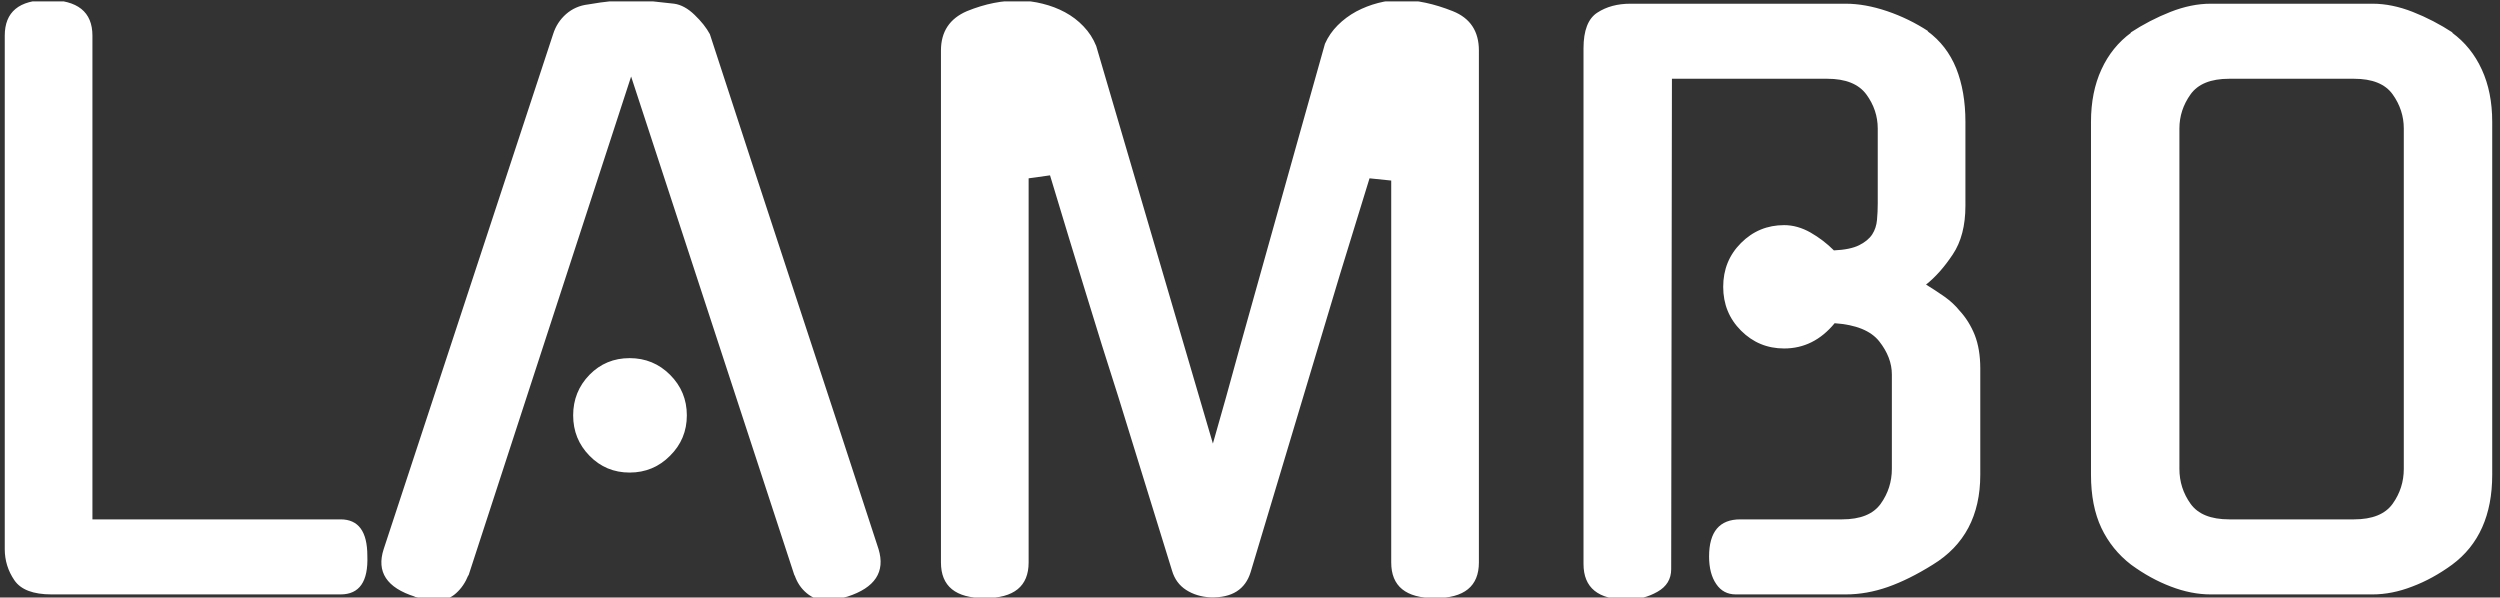 <svg xmlns="http://www.w3.org/2000/svg" version="1.1" xmlns:xlink="http://www.w3.org/1999/xlink" xmlns:svgjs="http://svgjs.dev/svgjs" width="1000" height="239" viewBox="0 0 1000 239"><rect x="0" y="0" width="1000" height="239" fill="#333333" stroke="none"/><g transform="matrix(1,0,0,1,-0.606,0.571)"><svg viewBox="0 0 396 95" data-background-color="#111111" preserveAspectRatio="xMidYMid meet" height="239" width="1000" xmlns="http://www.w3.org/2000/svg" xmlns:xlink="http://www.w3.org/1999/xlink"><g id="tight-bounds" transform="matrix(1,0,0,1,0.24,-0.227)"><svg viewBox="0 0 395.52 95.454" height="95.454" width="395.52"><g><svg viewBox="0 0 395.52 95.454" height="95.454" width="395.52"><g><svg viewBox="0 0 395.52 95.454" height="95.454" width="395.52"><g><svg viewBox="0 0 395.52 95.454" height="95.454" width="395.52" id="textblock"><g><svg viewBox="0 0 395.52 95.454" height="95.454" width="395.52"><g transform="matrix(1,0,0,1,0,0)"><svg width="395.52" viewBox="4 -39.95 167.39 40.4" height="95.454" data-palette-color="#ffffff"><path d="M26.6 0.05L7.15 0.05Q5.3 0.05 4.65-0.9 4-1.85 4-3L4-3 4-37.55Q4-39.95 6.9-39.95L6.9-39.95Q9.9-39.95 9.9-37.55L9.9-37.55 9.9-5 26.6-5Q28.4-5 28.4-2.55L28.4-2.55Q28.5 0.05 26.6 0.05L26.6 0.05ZM57.15-1.2L46.15-34.8 35.2-1.2 35.2-1.25Q34.9-0.5 34.37-0.03 33.85 0.45 33.1 0.45L33.1 0.45Q32.7 0.45 32.32 0.38 31.95 0.3 31.55 0.2L31.55 0.2 31.6 0.2Q28.75-0.7 29.5-3L29.5-3 40.9-37.65Q41.15-38.45 41.77-39 42.4-39.55 43.25-39.65L43.25-39.65Q44.1-39.8 44.9-39.88 45.7-39.95 46.15-39.95L46.15-39.95Q46.6-39.95 47.4-39.88 48.2-39.8 49.05-39.7L49.05-39.7Q49.75-39.6 50.42-38.95 51.1-38.3 51.45-37.65L51.45-37.65Q54.25-29.05 57.12-20.33 60-11.6 62.8-3L62.8-3Q63.5-0.7 60.7 0.2L60.7 0.2Q60.3 0.3 59.97 0.38 59.65 0.45 59.25 0.45L59.25 0.45Q58.55 0.45 57.97-0.03 57.4-0.5 57.15-1.25L57.15-1.25 57.15-1.2ZM49.9-12L49.9-12Q49.9-10.4 48.77-9.28 47.65-8.15 46.05-8.15L46.05-8.15Q44.45-8.15 43.35-9.28 42.25-10.4 42.25-12L42.25-12Q42.25-13.6 43.35-14.73 44.45-15.85 46.05-15.85L46.05-15.85Q47.65-15.85 48.77-14.73 49.9-13.6 49.9-12ZM97.94-39.95L97.94-39.95Q99.55-39.95 101.44-39.2L101.44-39.2Q103.2-38.5 103.2-36.55L103.2-36.55 103.2-2.1Q103.2 0.3 100.25 0.3L100.25 0.3Q97.3 0.3 97.3-2.1L97.3-2.1 97.3-27.8 95.84-27.95 93.84-21.45 87.84-1.45Q87.3 0.3 85.15 0.25L85.15 0.25Q84.2 0.2 83.5-0.25 82.8-0.7 82.55-1.55L82.55-1.55 78.95-13.2Q77.84-16.65 76.75-20.23 75.65-23.8 74.34-28.15L74.34-28.15 72.9-27.95 72.9-2.1Q72.9 0.3 69.95 0.3L69.95 0.3Q67 0.3 67-2.1L67-2.1 67-36.55Q67-38.45 68.75-39.2L68.75-39.2Q70.59-39.95 72.3-39.9L72.3-39.9Q73.05-39.9 73.84-39.7 74.65-39.5 75.34-39.13 76.05-38.75 76.59-38.18 77.15-37.6 77.45-36.85L77.45-36.85 85.3-10.1Q86.15-13.05 87.09-16.5 88.05-19.95 89.05-23.5 90.05-27.05 91.02-30.53 92-34 92.84-37L92.84-37Q93.15-37.7 93.7-38.25 94.25-38.8 94.95-39.18 95.65-39.55 96.42-39.75 97.19-39.95 97.94-39.95ZM130.99-8.4L130.99-14.75Q130.99-15.9 130.14-16.98 129.29-18.05 127.14-18.2L127.14-18.2Q125.74-16.5 123.74-16.5L123.74-16.5Q122.04-16.5 120.84-17.7 119.64-18.9 119.64-20.65L119.64-20.65Q119.64-22.4 120.84-23.6 122.04-24.8 123.74-24.8L123.74-24.8Q124.64-24.8 125.52-24.3 126.39-23.8 127.09-23.1L127.09-23.1Q128.19-23.15 128.79-23.45 129.39-23.75 129.67-24.18 129.94-24.6 129.99-25.15 130.04-25.7 130.04-26.25L130.04-26.25 130.04-31.3Q130.04-32.55 129.27-33.6 128.49-34.65 126.64-34.65L126.64-34.65 116.19-34.65 116.14-1.65Q116.14-0.65 115.22-0.13 114.29 0.4 113.19 0.4L113.19 0.4Q110.24 0.4 110.24-2L110.24-2 110.24-36.7Q110.24-38.5 111.17-39.1 112.09-39.7 113.39-39.7L113.39-39.7 127.89-39.7Q129.19-39.7 130.67-39.2 132.14-38.7 133.44-37.85L133.44-37.85 133.39-37.85Q134.69-36.9 135.32-35.35 135.94-33.8 135.94-31.75L135.94-31.75 135.94-26.1Q135.94-24.1 135.09-22.83 134.24-21.55 133.29-20.8L133.29-20.8Q133.94-20.4 134.54-19.98 135.14-19.55 135.54-19.05L135.54-19.05Q136.19-18.35 136.57-17.4 136.94-16.45 136.94-15.15L136.94-15.15 136.94-8Q136.94-3.9 133.74-1.95L133.74-1.95Q132.14-0.95 130.72-0.45 129.29 0.05 127.89 0.05L127.89 0.05 120.49 0.05Q119.64 0.05 119.17-0.65 118.69-1.35 118.69-2.5L118.69-2.5Q118.69-5 120.79-5L120.79-5 127.64-5Q129.49-5 130.24-6.05 130.99-7.1 130.99-8.4L130.99-8.4ZM152.44-39.7L163.34-39.7Q164.64-39.7 166.04-39.15 167.44-38.6 168.74-37.75L168.74-37.75 168.69-37.75Q169.99-36.8 170.69-35.27 171.39-33.75 171.39-31.75L171.39-31.75 171.39-8Q171.39-3.95 168.69-1.95L168.69-1.95Q167.39-1 166.01-0.48 164.64 0.05 163.34 0.05L163.34 0.05 152.44 0.05Q151.14 0.05 149.76-0.48 148.39-1 147.09-1.95L147.09-1.95Q145.79-2.95 145.09-4.42 144.39-5.9 144.39-8L144.39-8 144.39-31.75Q144.39-33.75 145.09-35.27 145.79-36.8 147.09-37.75L147.09-37.75 147.04-37.75Q148.34-38.6 149.74-39.15 151.14-39.7 152.44-39.7L152.44-39.7ZM153.69-5L162.09-5Q163.94-5 164.69-6.05 165.44-7.1 165.44-8.4L165.44-8.4 165.44-31.3Q165.44-32.55 164.69-33.6 163.94-34.65 162.09-34.65L162.09-34.65 153.69-34.65Q151.84-34.65 151.09-33.6 150.34-32.55 150.34-31.3L150.34-31.3 150.34-8.4Q150.34-7.1 151.09-6.05 151.84-5 153.69-5L153.69-5Z" opacity="1" transform="matrix(1,0,0,1,0,0)" fill="#ffffff" class="undefined-text-0" data-fill-palette-color="primary" id="text-0"></path></svg></g></svg></g></svg></g></svg></g></svg></g><defs></defs></svg><rect width="395.52" height="95.454" fill="none" stroke="none" visibility="hidden"></rect></g></svg></g></svg>